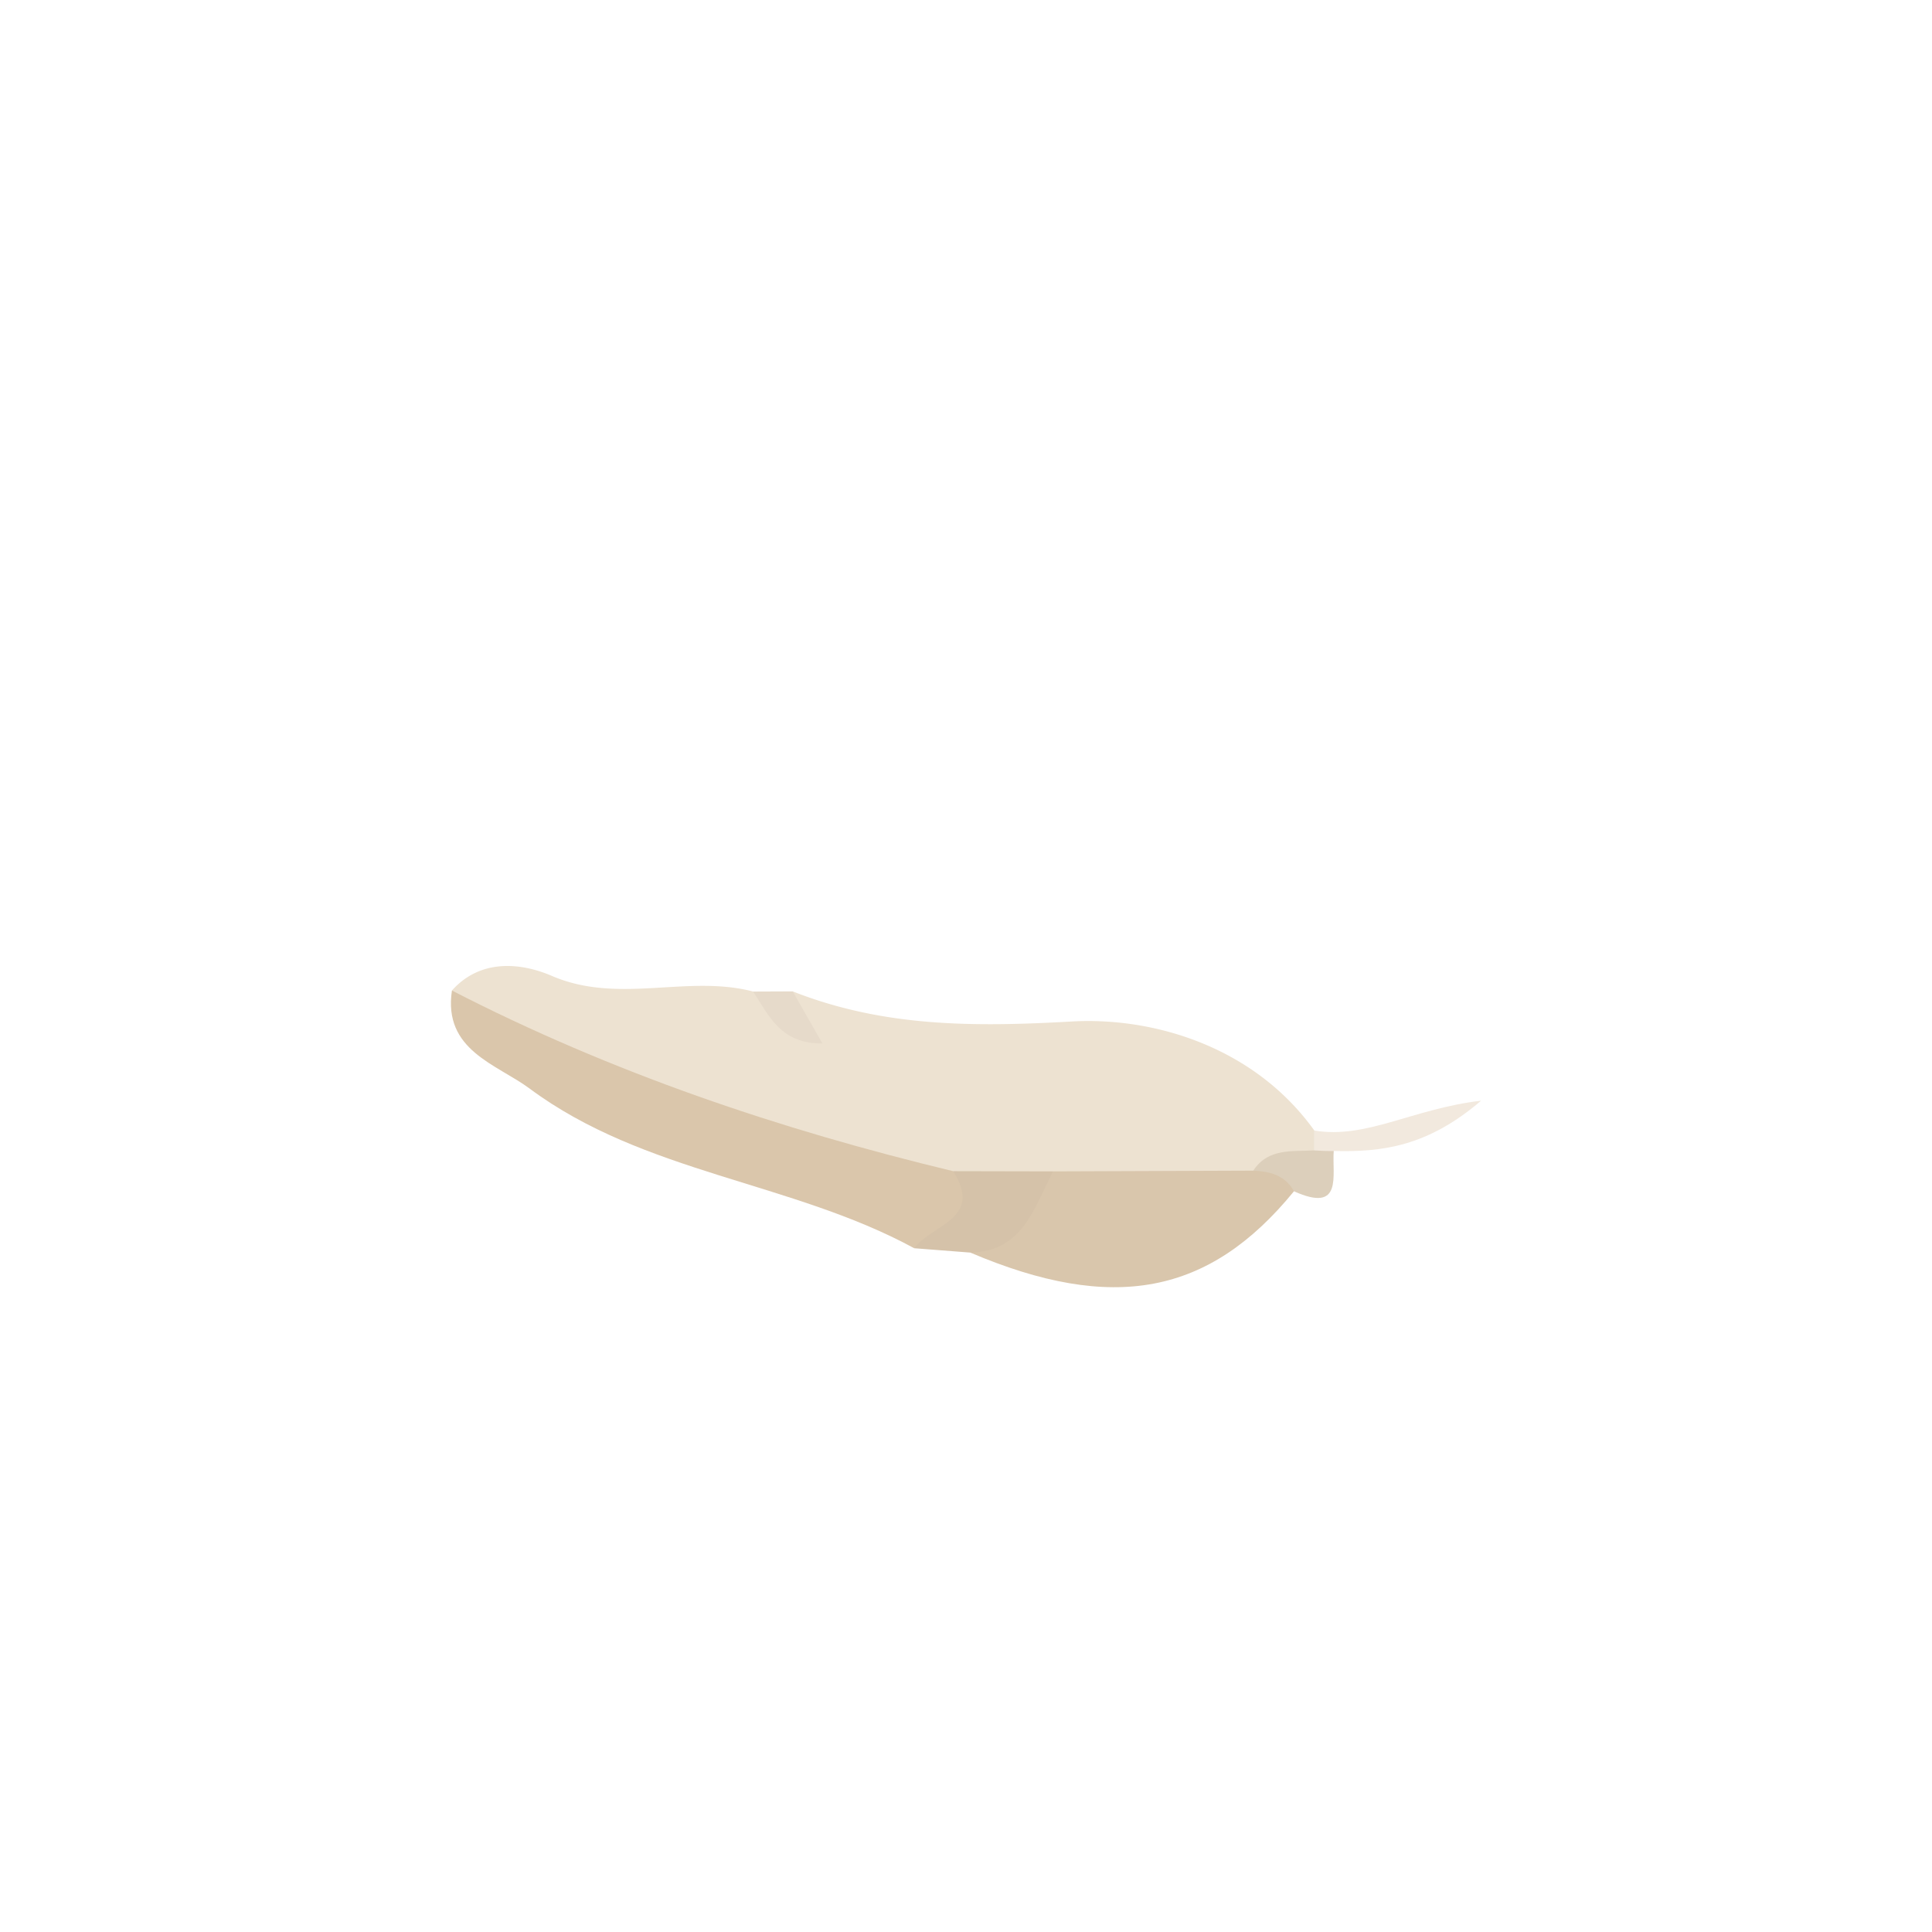 <svg id="Layer_1" data-name="Layer 1" xmlns="http://www.w3.org/2000/svg" viewBox="0 0 360 360"><defs><style>.cls-1{fill:#ede2d1;}.cls-2{fill:#dac6ab;}.cls-3{fill:#d9c6ac;}.cls-4{fill:#d5c2a9;}.cls-5{fill:#f2e9de;}.cls-6{fill:#dccfbb;}.cls-7{fill:#e6daca;}</style></defs><title>Artboard 1</title><path class="cls-1" d="M147.71,184.73c16.87,6.65,33.66,6.65,52,5.61,15.42-.87,34.07,4.79,45.19,20.31a3.59,3.59,0,0,1-.19,5.27A56.61,56.61,0,0,1,230.8,222c-11.2,2.15-22.53,1.26-33.82,1.53-6.08-.4-12.19.06-18.26-.59-26.93-4.71-52.33-14.3-77.38-24.84-6.8-2.86-13.19-6.78-17.13-13.53,5.43-6.07,13.06-5.12,18.63-2.72,12.46,5.36,25.24-.31,37.5,2.91C142.8,185.91,145.28,190.31,147.71,184.73Z"/><path class="cls-2" d="M84.21,184.57c29.67,15.28,61,25.87,93.39,33.66,11.7,11.92-2.12,11-7.25,14.36-22.87-12.44-50.37-13.91-71.66-29.75C92.58,198.3,82.53,195.73,84.21,184.57Z"/><path class="cls-3" d="M196.23,218.27l37.3-.14c4.29-2.18,7.94-3.11,7.58,3.85-15.78,19.33-33.73,22.73-60.31,11.42C184.52,226.91,190.21,222.42,196.23,218.27Z"/><path class="cls-4" d="M196.23,218.27c-3.53,6.68-5.54,14.92-15.43,15.13l-10.45-.81c3.19-4.39,13-5.46,7.25-14.36Z"/><path class="cls-5" d="M244.86,214.36c0-1.24,0-2.47,0-3.71,9.7,1.66,18.39-4.07,31.12-5.55-10,8.57-18.52,9.6-27.46,9.37Q246.63,216.4,244.86,214.36Z"/><path class="cls-6" d="M244.86,214.36c1.22.09,2.44.13,3.66.11-.34,4.6,1.78,11.63-7.41,7.51-1.64-3-4.47-3.7-7.58-3.85C236.32,213.89,240.75,214.6,244.86,214.36Z"/><path class="cls-7" d="M147.71,184.73l5.54,9.69c-7.76.13-10-5.21-12.91-9.66Z"/></svg>